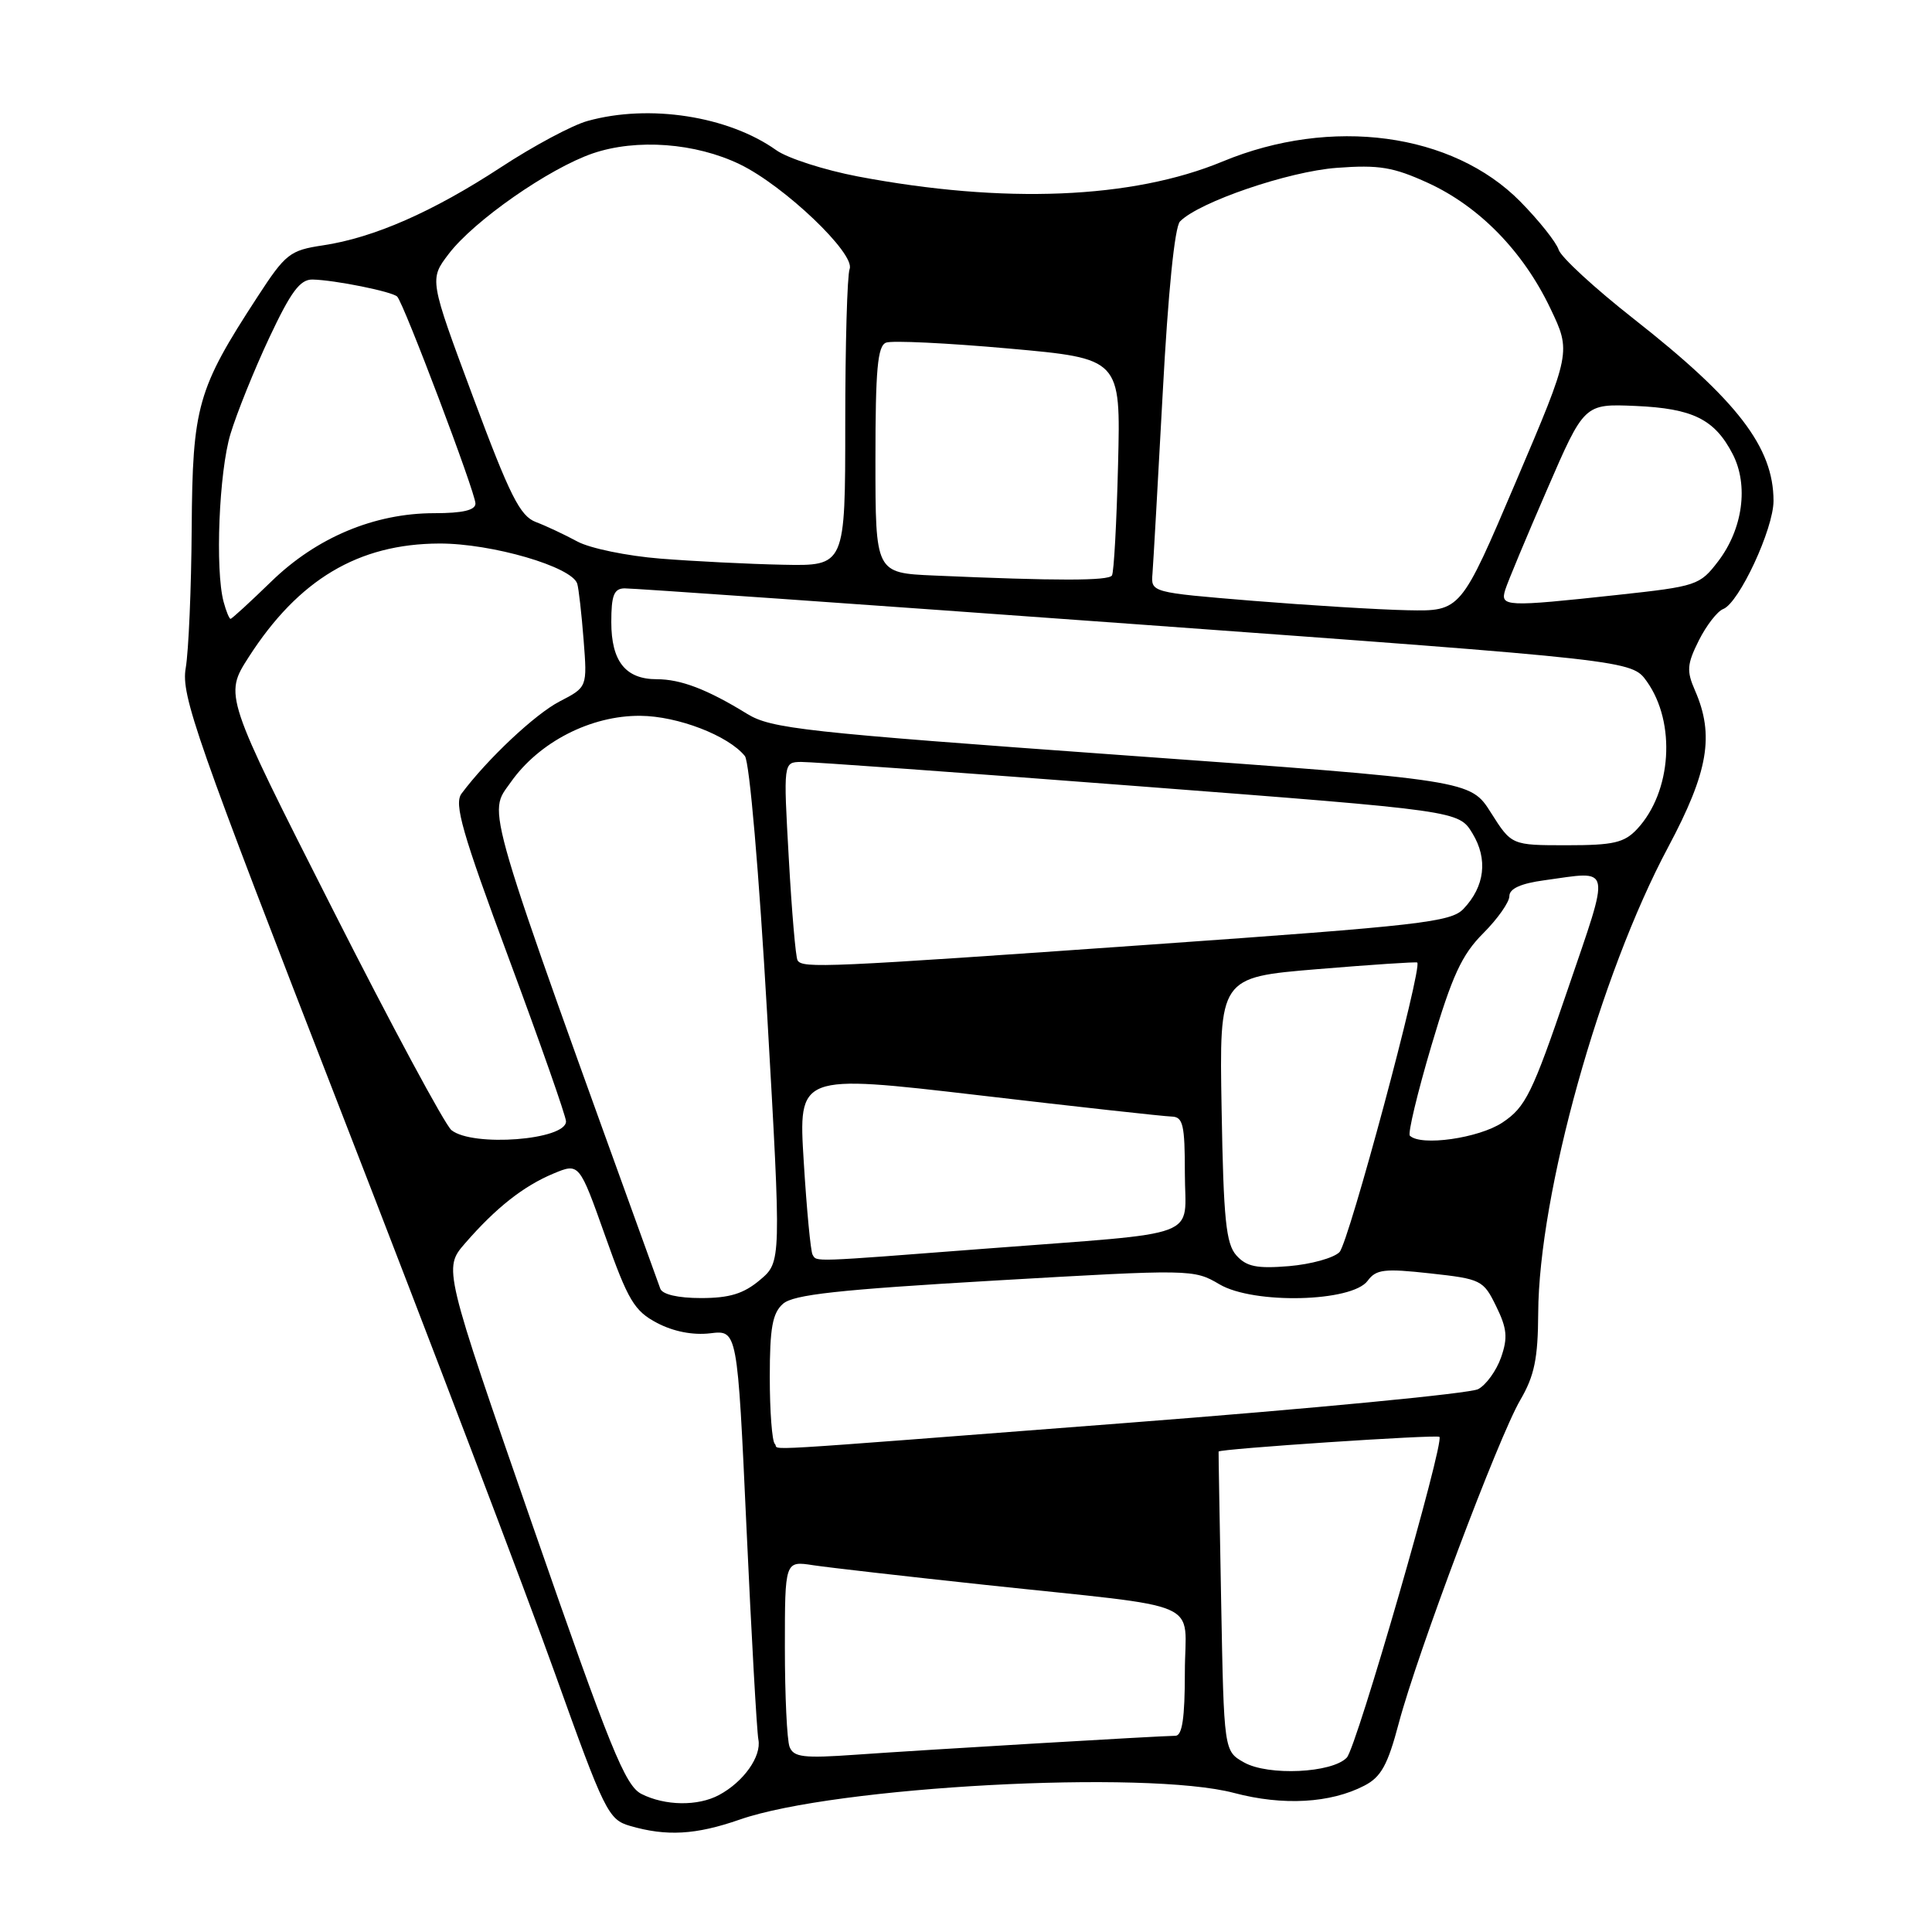 <?xml version="1.0" encoding="UTF-8" standalone="no"?>
<!DOCTYPE svg PUBLIC "-//W3C//DTD SVG 1.1//EN" "http://www.w3.org/Graphics/SVG/1.1/DTD/svg11.dtd" >
<svg xmlns="http://www.w3.org/2000/svg" xmlns:xlink="http://www.w3.org/1999/xlink" version="1.1" viewBox="0 0 256 256">
 <g >
 <path fill="currentColor"
d=" M 98.03 241.10 C 110.63 236.71 151.88 234.49 163.54 237.58 C 170.00 239.29 176.29 238.94 180.78 236.61 C 183.00 235.47 183.88 233.87 185.34 228.35 C 187.79 219.10 198.55 190.46 201.45 185.50 C 203.32 182.30 203.79 180.00 203.82 174.00 C 203.90 158.20 211.99 129.18 221.05 112.23 C 226.36 102.27 227.19 97.43 224.60 91.50 C 223.46 88.90 223.53 88.02 225.10 84.87 C 226.10 82.88 227.55 81.00 228.33 80.70 C 230.43 79.90 235.00 70.08 235.00 66.37 C 235.00 59.27 230.22 53.04 216.45 42.23 C 211.31 38.19 206.84 34.08 206.53 33.09 C 206.21 32.10 203.93 29.23 201.45 26.71 C 192.46 17.59 176.40 15.43 162.00 21.40 C 150.04 26.36 133.03 27.05 113.66 23.38 C 109.22 22.53 104.36 20.97 102.86 19.90 C 96.51 15.38 86.03 13.75 77.85 16.03 C 75.84 16.58 70.66 19.35 66.35 22.18 C 57.33 28.08 49.53 31.50 42.80 32.51 C 38.40 33.17 37.84 33.61 34.10 39.36 C 26.14 51.58 25.51 53.81 25.40 70.00 C 25.35 77.97 24.99 86.30 24.61 88.51 C 23.97 92.14 25.92 97.70 45.28 147.51 C 57.04 177.75 69.76 211.18 73.55 221.78 C 80.10 240.08 80.61 241.11 83.48 241.94 C 88.33 243.35 92.20 243.13 98.03 241.10 Z  M 85.00 237.71 C 82.84 236.62 80.86 231.74 70.62 202.26 C 58.75 168.06 58.75 168.06 61.62 164.75 C 65.70 160.05 69.35 157.17 73.32 155.51 C 76.75 154.08 76.75 154.08 80.20 163.79 C 83.23 172.34 84.05 173.71 87.07 175.30 C 89.24 176.44 91.82 176.94 94.10 176.67 C 97.71 176.23 97.71 176.23 98.91 202.36 C 99.57 216.74 100.28 229.40 100.49 230.50 C 100.92 232.73 98.53 236.11 95.27 237.85 C 92.48 239.35 88.13 239.29 85.00 237.71 Z  M 164.84 233.53 C 162.18 232.03 162.18 232.03 161.81 212.27 C 161.61 201.39 161.45 192.43 161.47 192.34 C 161.54 191.98 190.40 190.06 190.73 190.39 C 191.43 191.09 179.76 231.52 178.46 232.89 C 176.53 234.94 168.04 235.34 164.84 233.53 Z  M 104.62 231.46 C 104.28 230.57 104.00 224.66 104.00 218.33 C 104.00 206.82 104.00 206.82 107.75 207.40 C 109.81 207.71 120.05 208.88 130.50 210.00 C 160.27 213.19 157.00 211.76 157.00 221.59 C 157.00 227.65 156.65 230.00 155.75 230.00 C 153.83 230.01 122.52 231.86 113.37 232.51 C 106.45 233.00 105.15 232.84 104.62 231.46 Z  M 102.67 191.33 C 102.30 190.97 102.00 186.99 102.00 182.49 C 102.00 175.96 102.35 174.00 103.75 172.76 C 105.13 171.54 111.06 170.89 131.82 169.68 C 157.88 168.17 158.18 168.17 161.59 170.18 C 166.11 172.85 179.16 172.53 181.22 169.71 C 182.34 168.19 183.43 168.06 189.50 168.73 C 196.26 169.47 196.56 169.62 198.25 173.09 C 199.69 176.02 199.81 177.26 198.90 179.86 C 198.29 181.61 196.92 183.51 195.86 184.07 C 194.80 184.64 173.81 186.66 149.22 188.55 C 97.69 192.52 103.51 192.17 102.67 191.33 Z  M 87.49 170.75 C 63.73 105.00 64.62 108.01 67.67 103.66 C 71.42 98.32 78.30 94.79 84.85 94.85 C 89.79 94.88 96.52 97.47 98.70 100.18 C 99.31 100.93 100.57 115.53 101.65 134.36 C 103.53 167.22 103.53 167.22 100.69 169.61 C 98.53 171.43 96.66 172.00 92.89 172.00 C 89.84 172.00 87.76 171.52 87.49 170.75 Z  M 163.83 166.35 C 162.45 164.81 162.12 161.61 161.87 147.00 C 161.56 129.50 161.56 129.50 174.53 128.42 C 181.66 127.83 187.63 127.43 187.79 127.54 C 188.54 128.07 178.71 164.67 177.49 165.91 C 176.73 166.69 173.72 167.52 170.80 167.77 C 166.53 168.12 165.17 167.84 163.83 166.35 Z  M 107.67 166.25 C 107.42 165.84 106.89 160.29 106.50 153.92 C 105.78 142.34 105.78 142.34 129.64 145.12 C 142.76 146.66 154.29 147.93 155.25 147.95 C 156.76 147.99 157.00 149.04 157.00 155.45 C 157.00 164.30 159.91 163.20 130.50 165.46 C 107.23 167.25 108.25 167.22 107.67 166.25 Z  M 59.82 149.75 C 58.97 149.06 51.84 135.82 43.99 120.31 C 29.71 92.13 29.71 92.13 32.94 87.09 C 39.56 76.78 47.48 72.06 58.21 72.02 C 65.18 72.00 75.80 75.10 76.49 77.35 C 76.68 77.98 77.06 81.32 77.33 84.78 C 77.82 91.05 77.82 91.05 74.16 92.94 C 70.91 94.62 64.60 100.55 61.16 105.15 C 60.14 106.51 61.21 110.26 67.46 127.10 C 71.61 138.27 75.00 147.94 75.00 148.59 C 75.00 151.06 62.64 152.01 59.82 149.75 Z  M 186.81 150.48 C 186.53 150.19 187.81 144.83 189.67 138.55 C 192.42 129.27 193.70 126.50 196.53 123.67 C 198.44 121.76 200.00 119.54 200.00 118.74 C 200.00 117.75 201.52 117.06 204.64 116.64 C 213.69 115.40 213.46 114.30 207.69 131.23 C 203.03 144.91 202.15 146.69 199.10 148.73 C 195.97 150.82 188.25 151.92 186.81 150.48 Z  M 105.68 127.25 C 105.43 126.84 104.91 120.76 104.52 113.75 C 103.80 101.00 103.80 101.00 106.15 100.96 C 107.44 100.94 127.58 102.39 150.90 104.18 C 193.29 107.43 193.29 107.43 195.11 110.43 C 197.18 113.83 196.75 117.46 193.92 120.43 C 192.26 122.18 188.23 122.64 152.79 125.14 C 109.38 128.20 106.32 128.34 105.68 127.25 Z  M 197.56 107.69 C 194.84 103.38 194.84 103.38 148.67 100.06 C 106.47 97.02 102.20 96.55 99.00 94.59 C 93.72 91.34 90.21 90.00 87.02 90.00 C 82.89 90.00 81.00 87.63 81.00 82.43 C 81.00 78.89 81.35 77.99 82.75 77.96 C 83.71 77.94 114.13 80.07 150.36 82.70 C 216.21 87.49 216.21 87.49 218.21 90.29 C 222.11 95.77 221.51 104.92 216.94 109.84 C 215.23 111.67 213.82 112.00 207.61 112.00 C 200.29 112.00 200.29 112.00 197.56 107.69 Z  M 29.63 79.75 C 28.49 75.51 29.02 62.50 30.54 57.50 C 31.37 54.75 33.68 49.01 35.68 44.75 C 38.54 38.66 39.76 37.01 41.41 37.04 C 44.35 37.10 51.97 38.64 52.63 39.30 C 53.50 40.17 63.00 65.28 63.00 66.72 C 63.00 67.60 61.32 68.00 57.54 68.00 C 49.61 68.00 41.93 71.22 35.92 77.08 C 33.14 79.78 30.72 82.00 30.55 82.00 C 30.38 82.00 29.96 80.99 29.63 79.75 Z  M 166.00 79.61 C 152.50 78.50 152.50 78.50 152.71 76.00 C 152.82 74.62 153.43 63.83 154.07 52.00 C 154.78 38.74 155.65 30.05 156.36 29.34 C 158.89 26.76 170.74 22.71 177.13 22.24 C 182.74 21.82 184.62 22.14 189.22 24.24 C 196.02 27.36 201.82 33.30 205.42 40.84 C 208.19 46.63 208.19 46.63 200.87 63.82 C 193.56 81.00 193.56 81.00 186.53 80.86 C 182.66 80.78 173.43 80.21 166.00 79.61 Z  M 199.46 78.13 C 199.78 77.10 202.27 71.14 204.99 64.88 C 209.92 53.50 209.92 53.50 216.70 53.79 C 224.31 54.12 227.20 55.55 229.59 60.17 C 231.72 64.30 230.94 70.08 227.67 74.37 C 225.23 77.56 224.84 77.69 214.33 78.83 C 199.45 80.44 198.74 80.41 199.46 78.13 Z  M 123.75 76.26 C 116.00 75.92 116.00 75.92 116.00 60.93 C 116.00 48.94 116.28 45.83 117.41 45.40 C 118.19 45.10 125.50 45.45 133.66 46.18 C 148.50 47.51 148.50 47.51 148.15 61.50 C 147.96 69.20 147.60 75.84 147.34 76.25 C 146.90 76.97 140.09 76.98 123.75 76.26 Z  M 87.50 74.02 C 83.10 73.67 78.15 72.65 76.50 71.75 C 74.85 70.86 72.38 69.69 71.00 69.17 C 68.90 68.37 67.56 65.69 62.69 52.62 C 56.88 37.02 56.88 37.02 59.46 33.64 C 62.82 29.23 72.77 22.30 78.56 20.32 C 84.36 18.35 92.16 18.93 98.05 21.78 C 103.93 24.63 113.36 33.62 112.58 35.64 C 112.26 36.48 112.00 45.68 112.00 56.08 C 112.00 75.00 112.00 75.00 103.75 74.83 C 99.21 74.74 91.90 74.37 87.50 74.02 Z "/>
</g>
</svg>